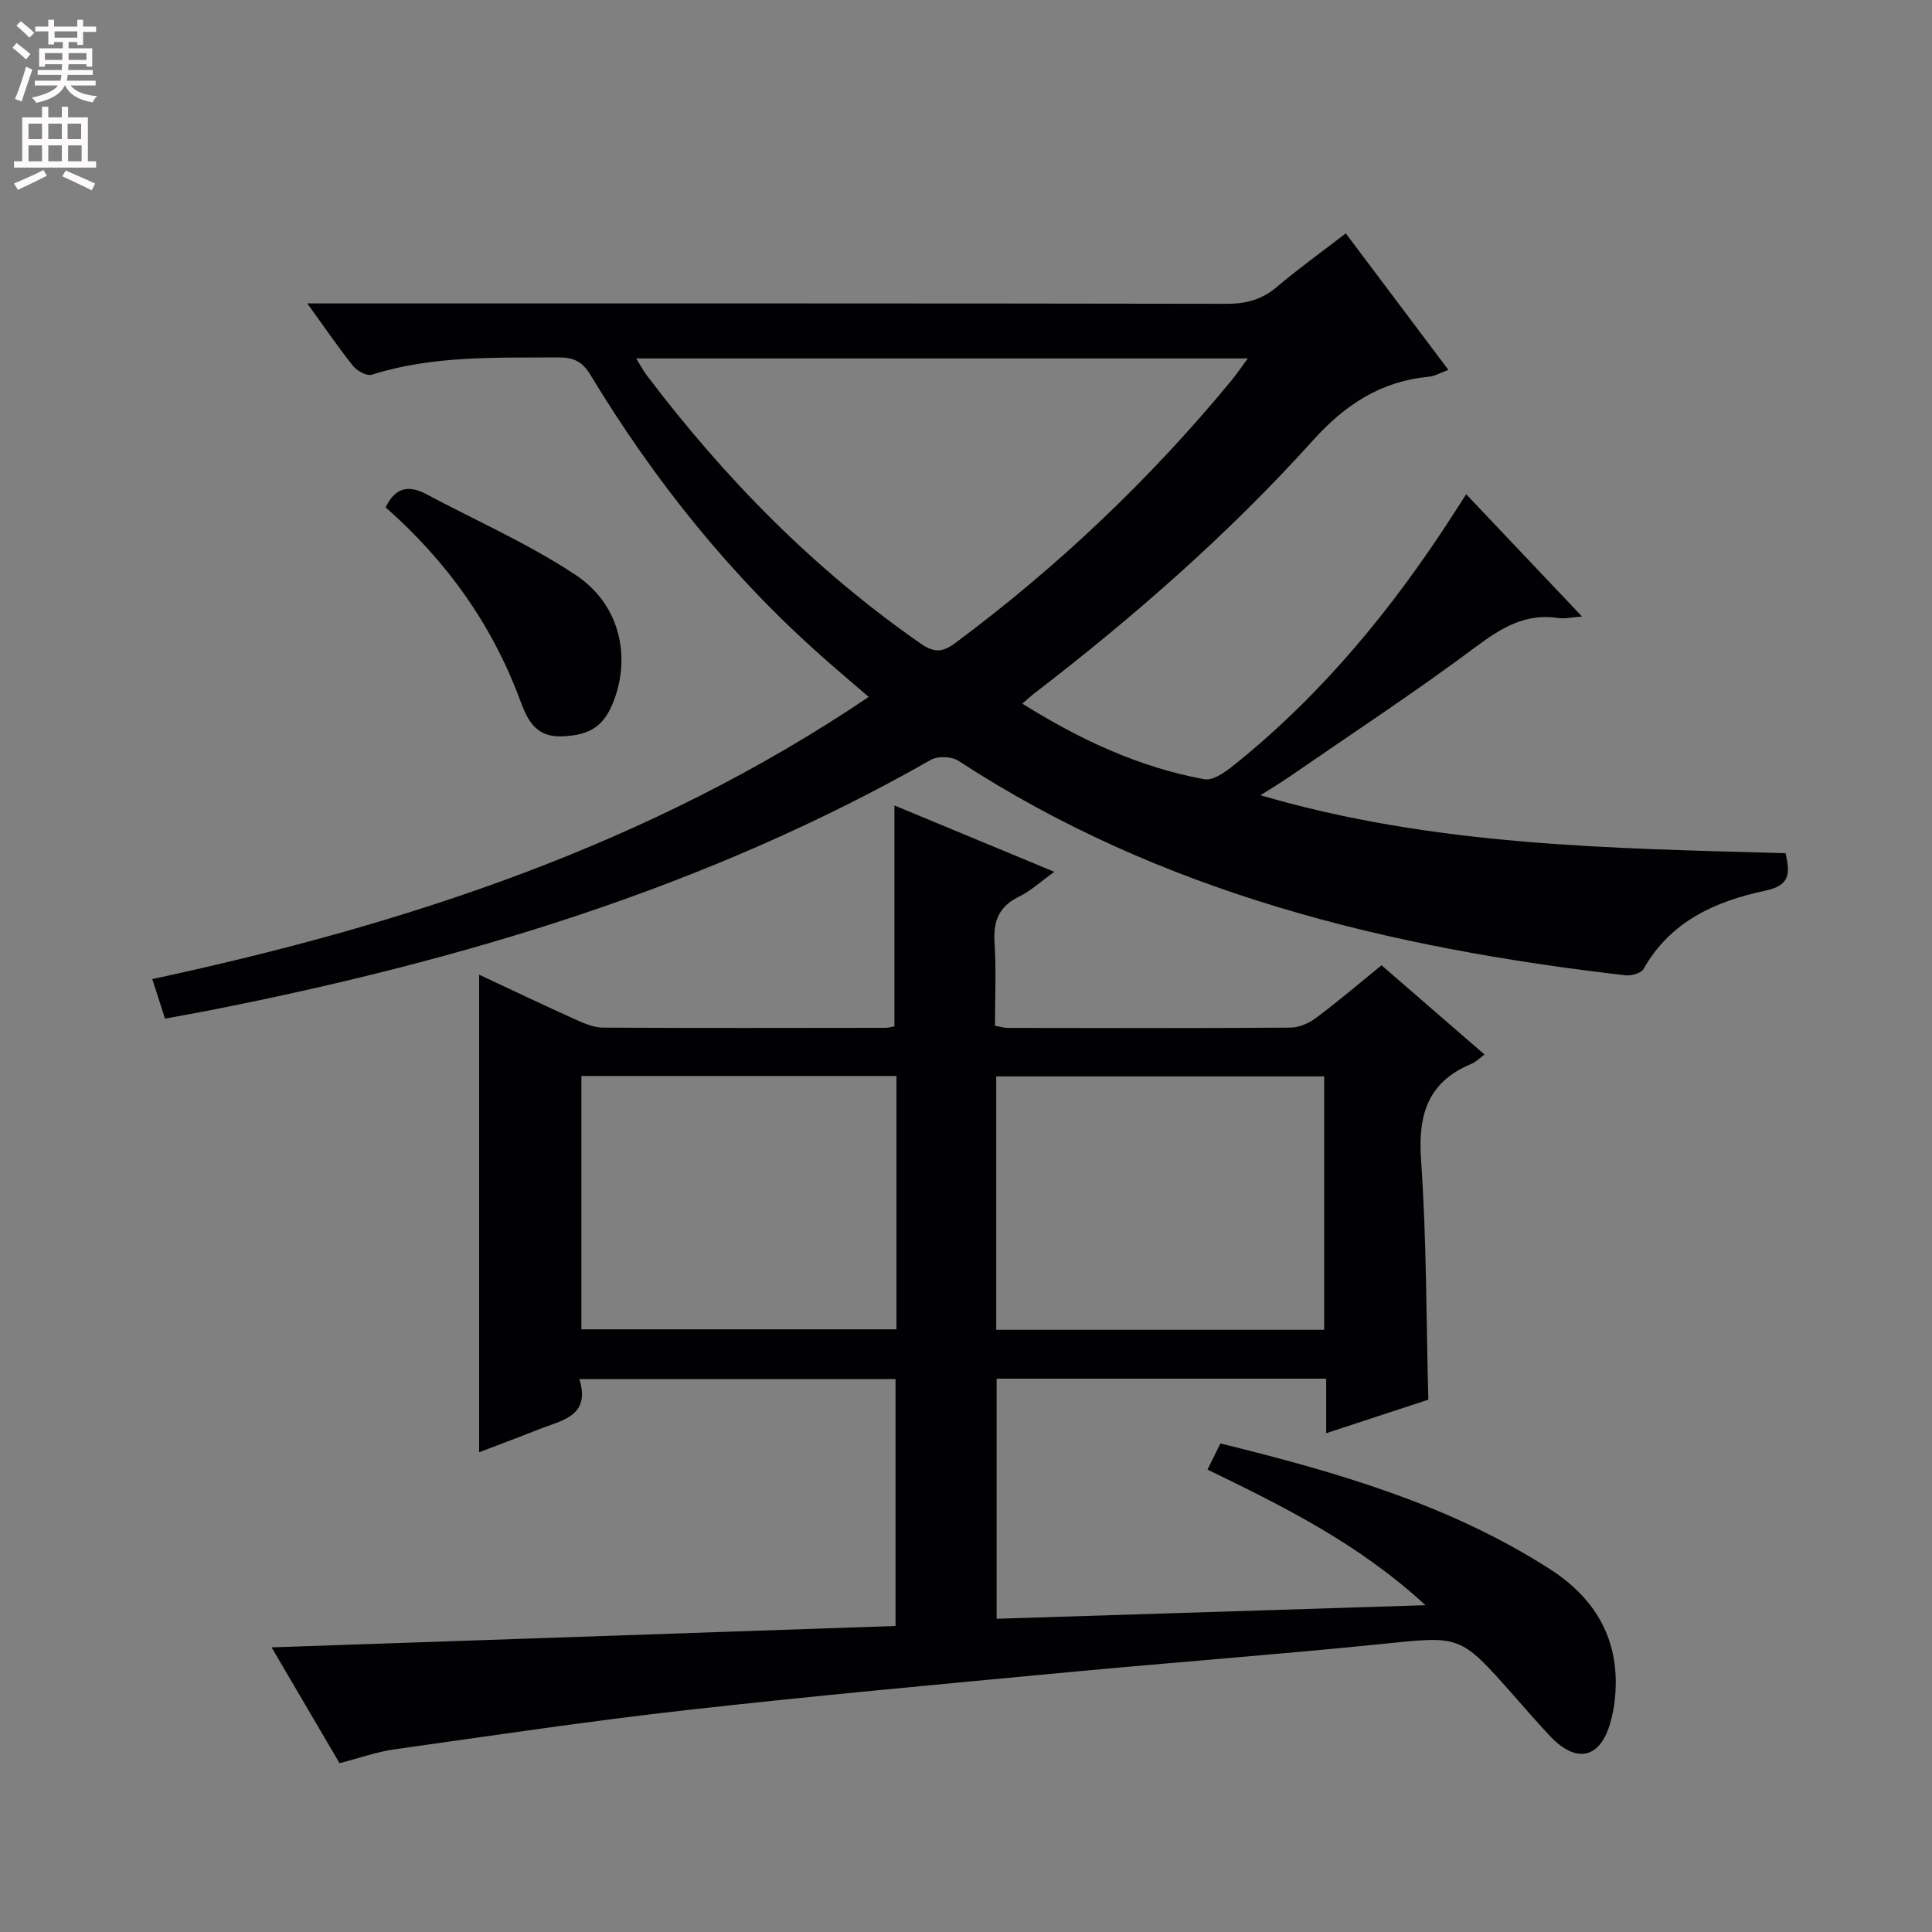 <svg enable-background="new 0 0 400 400" viewBox="0 0 400 400" xmlns="http://www.w3.org/2000/svg"><rect x="0" y="0" width="400" height="400" fill="#808080" stroke="none"/><g fill="#010103"><path d="m70.3 365.05c-4.66-7.94-9.17-15.63-14.07-23.98 43.46-1.49 86.11-2.95 129.18-4.43 0-17.01 0-33.88 0-51.11-21.61 0-43.17 0-65.46 0 2.43 7.72-3.69 8.52-8.47 10.43-4.13 1.65-8.31 3.19-12.28 4.71 0-32.98 0-65.71 0-98.87 6.59 3.08 13.27 6.27 20.02 9.31 1.77.8 3.75 1.64 5.63 1.65 19.49.11 38.99.06 58.49.04.63 0 1.26-.21 1.84-.31 0-15.25 0-30.29 0-45.73 10.72 4.45 21.56 8.95 33.1 13.74-2.67 1.91-4.81 3.92-7.33 5.15-4.21 2.05-5.32 5.15-5.04 9.61.36 5.62.09 11.28.09 17.11 1.11.19 1.89.45 2.67.45 19.5.03 38.99.08 58.49-.06 1.8-.01 3.85-.92 5.32-2.02 4.52-3.37 8.81-7.04 13.55-10.89 7.12 6.17 14.11 12.23 21.33 18.48-1.13.82-1.84 1.57-2.7 1.92-8.99 3.73-11.11 10.45-10.45 19.81 1.15 16.39 1.07 32.88 1.51 49.73-6.66 2.18-13.48 4.43-21.15 6.94 0-4.23 0-7.64 0-11.29-23.07 0-45.48 0-68.23 0v49.71c29.1-.92 58.24-1.84 88.79-2.81-13.84-12.75-29.23-20.35-45.13-28.08.91-1.85 1.75-3.55 2.67-5.41 24.1 5.93 47.49 12.67 68.35 26.1 6.91 4.45 11.78 10.54 13.12 18.6.72 4.37.43 9.3-.86 13.53-2.19 7.17-7.08 7.9-12.26 2.46-2.75-2.9-5.35-5.94-8-8.93-10.77-12.17-10.74-11.89-26.64-10.27-21.65 2.2-43.37 3.82-65.04 5.86-26.3 2.48-52.62 4.87-78.87 7.82-20.28 2.28-40.48 5.3-60.7 8.15-3.74.51-7.37 1.82-11.47 2.88zm203.86-89.73c0-17.82 0-35.17 0-52.46-22.93 0-45.43 0-67.9 0v52.46zm-153.79-52.55v52.45h65.23c0-17.61 0-34.85 0-52.45-21.76 0-43.31 0-65.23 0z"/><path d="m299.88 76.59c-1.65.59-2.83 1.29-4.07 1.41-9.91.95-17.25 5.71-23.97 13.17-17.41 19.32-36.96 36.44-57.58 52.3-.78.6-1.5 1.27-2.6 2.21 11.88 7.43 24.16 13.18 37.68 15.65 2.09.38 5.02-2.01 7.09-3.69 17.74-14.43 32.03-31.89 44.37-51.03.81-1.25 1.61-2.5 2.76-4.28 7.91 8.36 15.63 16.5 23.98 25.31-2.11.16-3.51.52-4.83.32-6.81-1.05-11.81 1.97-17.13 5.94-12.65 9.44-25.87 18.12-38.88 27.09-1.6 1.1-3.28 2.1-5.74 3.66 36.13 10.57 72.48 10.96 108.71 12 1.03 4.32.85 6.68-4.17 7.75-10.26 2.18-19.65 6.3-25.21 16.21-.5.88-2.52 1.46-3.73 1.32-48.97-5.65-96.12-16.99-138.12-44.41-1.39-.91-4.25-1.03-5.68-.22-46.6 26.53-97.16 41.6-149.38 51.89-2.92.57-5.85 1.08-9.22 1.7-.84-2.62-1.67-5.21-2.63-8.18 52.79-11.35 103-27.84 148.33-58.42-3.36-2.89-6.48-5.53-9.54-8.24-19.11-16.91-34.87-36.6-48.04-58.38-1.76-2.91-3.58-3.69-6.73-3.67-12.97.09-25.95-.42-38.58 3.58-1.03.33-3.06-.8-3.89-1.84-3.1-3.87-5.89-7.99-9.46-12.92h6.38c61.31 0 122.62-.03 183.93.08 4.07.01 7.34-.87 10.46-3.52 4.43-3.76 9.17-7.15 14.24-11.06 7.12 9.48 14.07 18.72 21.25 28.27zm-168.17-2.38c.97 1.56 1.48 2.54 2.14 3.42 16.15 21.36 34.68 40.26 56.76 55.61 3.01 2.09 4.72 1.72 7.31-.21 21.17-15.77 40.17-33.81 56.97-54.17 1.08-1.31 2.03-2.72 3.46-4.65-42.57 0-84.14 0-126.64 0z"/><path d="m79.84 105.04c2.1-4.37 4.99-4.55 8.43-2.72 10.36 5.51 21.2 10.28 30.93 16.73 8.95 5.94 11.37 16.39 8.03 25.64-2.02 5.6-4.93 7.51-10.81 7.76-5.28.23-7.1-3.04-8.66-7.26-5.78-15.73-15.24-28.99-27.92-40.15z"/></g><path d="m2.6 9.9.8-1c.9.7 1.9 1.4 2.9 2.3l-.9 1.1c-1.1-1-2-1.8-2.8-2.4zm.5 10.6c.9-2.1 1.6-4.3 2.3-6.7.4.2.8.4 1.3.6-.7 2.1-1.5 4.3-2.2 6.6zm.3-15.2.9-.9c1 .8 2 1.6 2.8 2.4l-1 1c-.9-.9-1.8-1.7-2.7-2.5zm12.6-1.2h1.2v1.4h2.7v1.1h-2.7v2.7h-1.2v-.6h-1.8v1.3h4.9v3.8h-1.2v-.5h-3.7c0 .4-.1.9-.1 1.2h5.1v1h-5.2c0 .5-.1.9-.2 1.2h6v1h-5.2c1.1 1.3 2.9 2 5.5 2.2-.4.4-.7.8-.9 1.3-2.9-.5-4.8-1.6-5.7-3.5h-.1c-.8 1.7-2.7 2.9-5.9 3.6-.2-.4-.6-.8-.9-1.1 2.8-.6 4.6-1.4 5.4-2.5h-4.8v-1h5.3c.1-.3.2-.7.2-1.2h-4.9v-1h5c0-.4 0-.8.1-1.2h-3.6v.5h-1.2v-3.8h4.9v-1.3h-1.8v.5h-1.2v-2.7h-2.7v-1h2.7v-1.4h1.2v1.4h4.8zm-6.7 8.3h3.6c0-.4 0-.9 0-1.4h-3.6zm1.9-4.6h4.8v-1.3h-4.7v1.3zm6.7 3.2h-3.7v1.4h3.7z" fill="#fcfafa"/><path d="m8.7 22.1h1.3v2.2h2.8v-2.2h1.3v2.2h4.1v9.1h1.7v1.3h-17v-1.3h1.7v-9.1h4.1zm.3 13.1.7 1.2c-1.8.9-3.8 1.9-6 2.9-.2-.4-.5-.8-.8-1.3 2.3-1 4.4-1.9 6.1-2.8zm-3.1-6.4h2.8v-3.2h-2.8zm0 4.6h2.8v-3.3h-2.8zm4.1-4.6h2.8v-3.2h-2.8zm0 4.6h2.8v-3.3h-2.8zm3.6 1.9c2.1.9 4.1 1.8 6.1 2.7l-.7 1.4c-2.2-1.1-4.2-2-6.1-2.9zm3.2-9.7h-2.8v3.2h2.8zm-2.7 7.8h2.8v-3.3h-2.8z" fill="#fcfafa"/></svg>